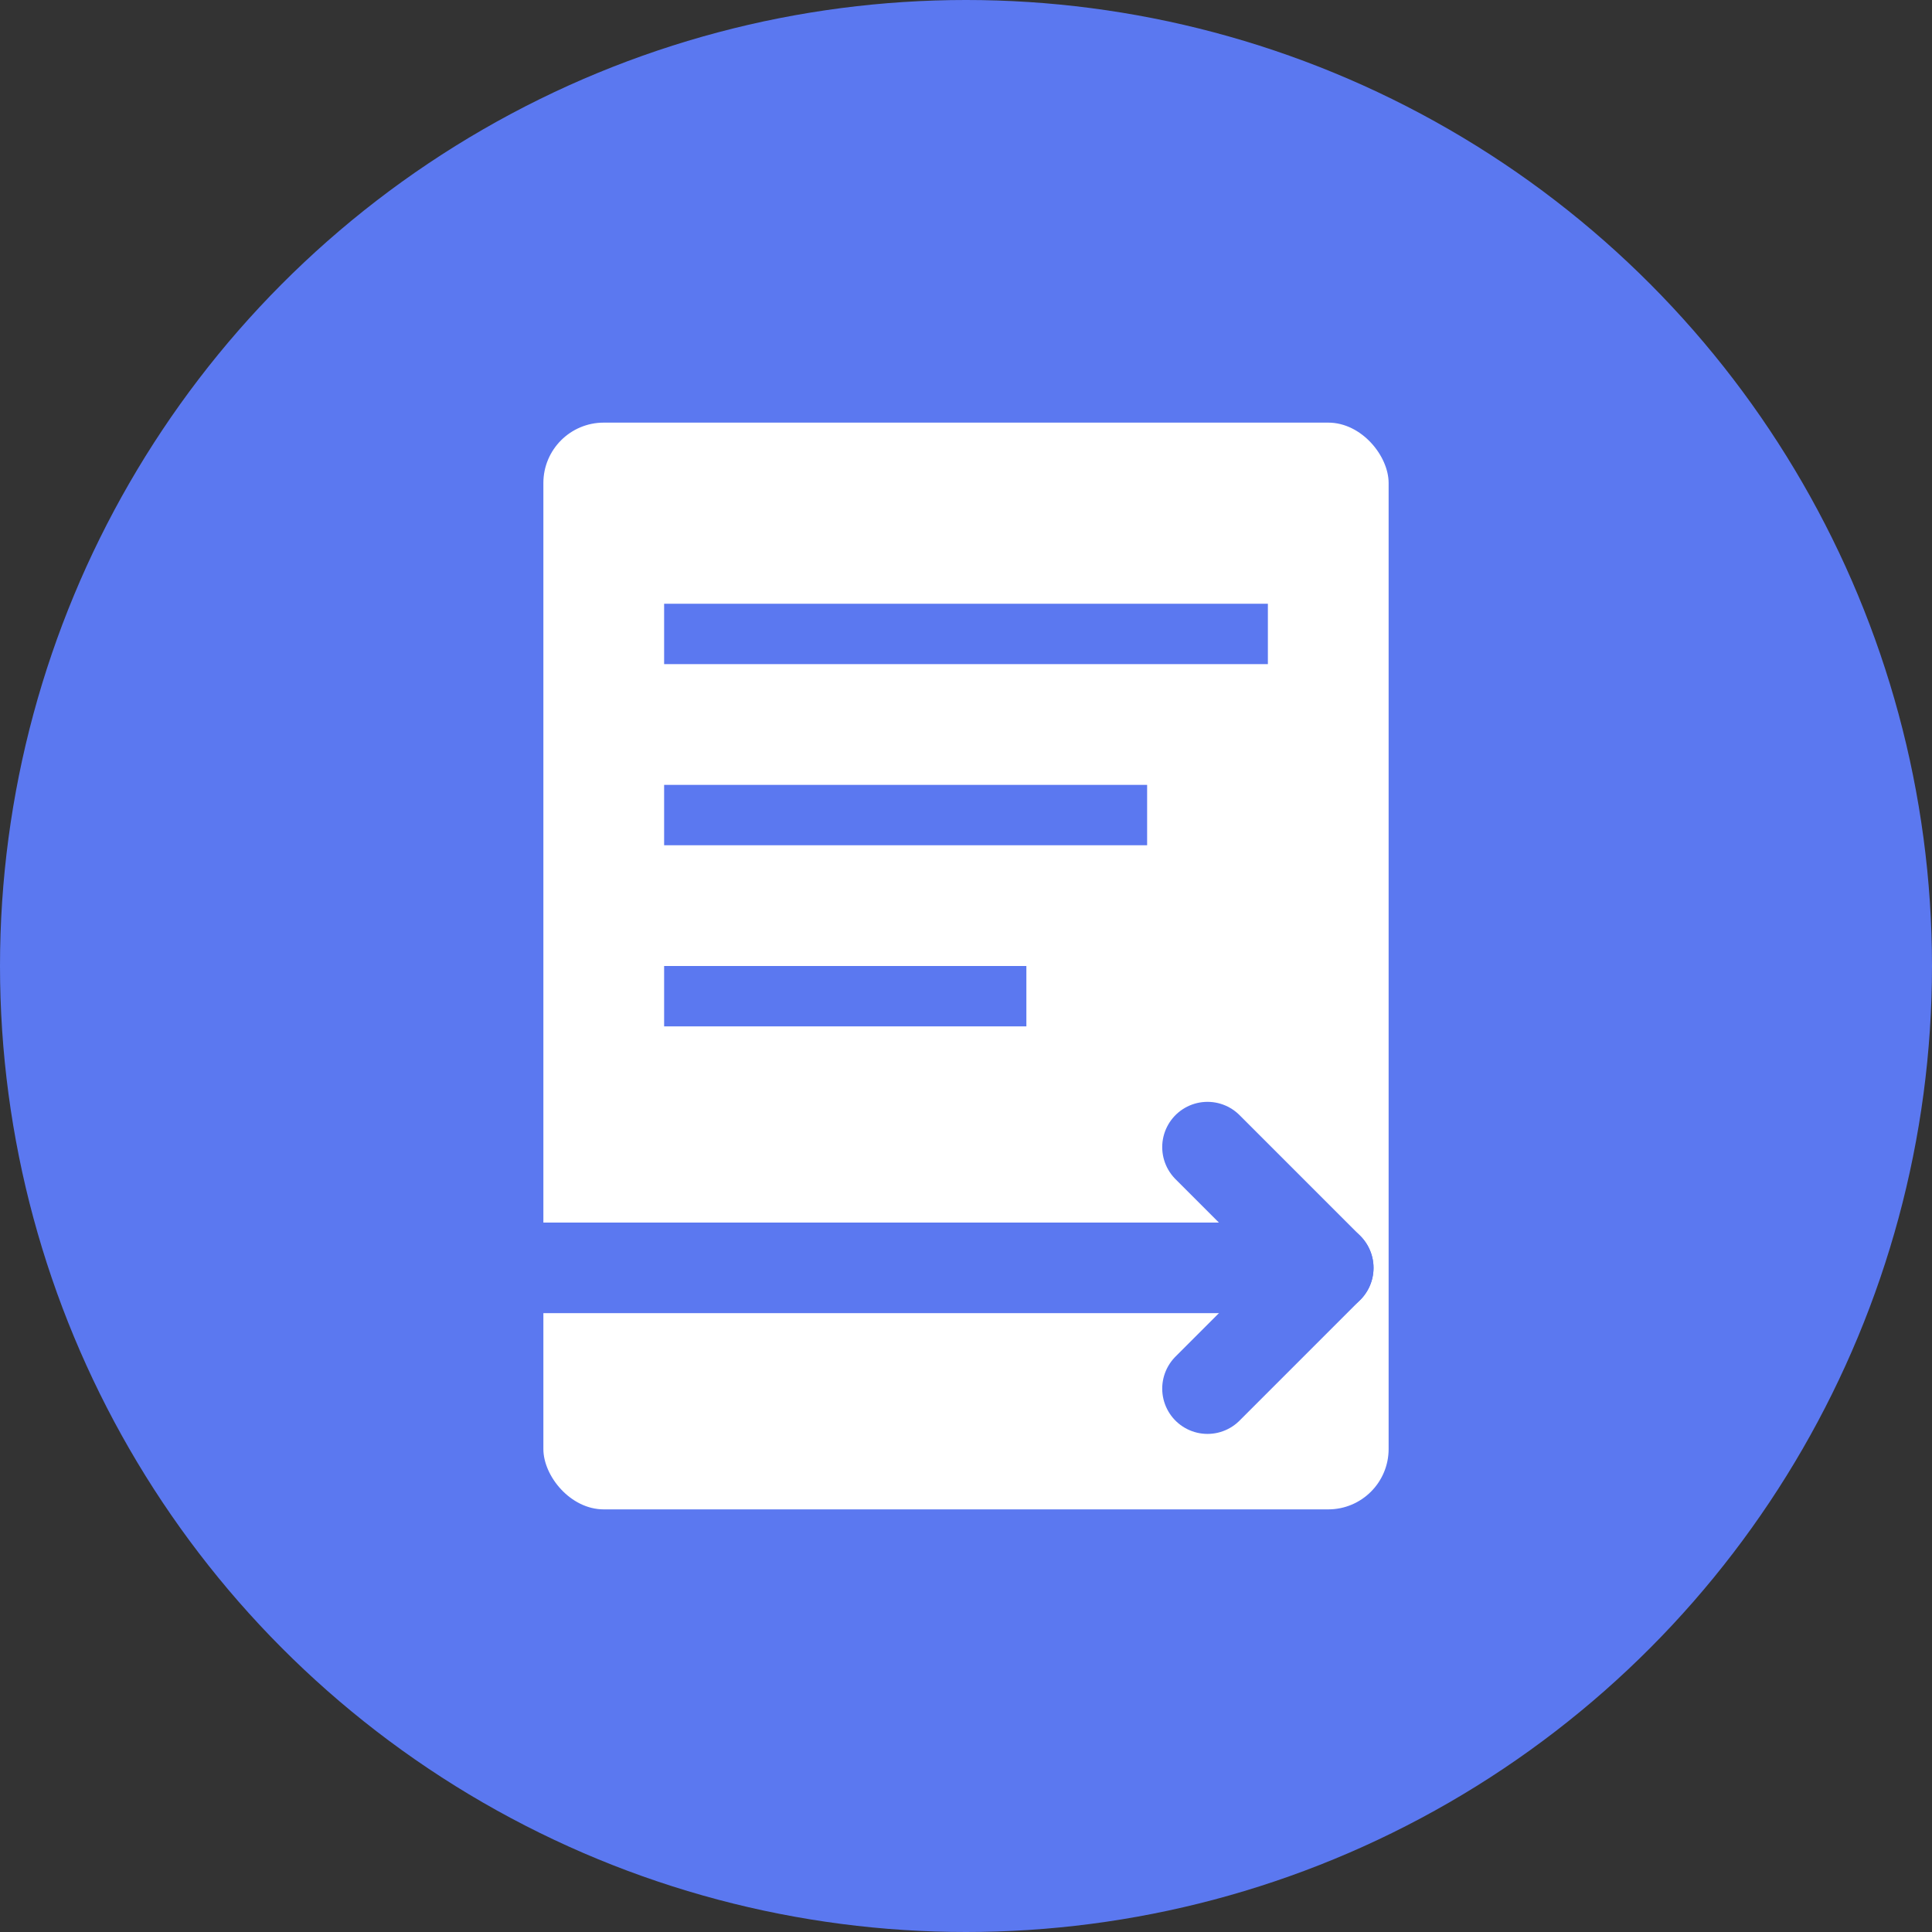 <svg width="32" height="32" viewBox="0 0 32 32" fill="none" xmlns="http://www.w3.org/2000/svg">
  <rect x="0" y="0" width="32" height="32" fill="#333333" stroke="none"/>
  <!-- Background circle -->
  <circle cx="16" cy="16" r="16" fill="#5B78F0"/>
  
  <!-- Document icon -->
  <rect x="9" y="7" width="14" height="18" rx="1" fill="white"/>
  <rect x="11" y="10" width="10" height="1" fill="#5B78F0"/>
  <rect x="11" y="13" width="8" height="1" fill="#5B78F0"/>
  <rect x="11" y="16" width="6" height="1" fill="#5B78F0"/>
  
  <!-- Arrow/tracking symbol -->
  <path d="M20 19L22 21L20 23" stroke="#5B78F0" stroke-width="1.5" stroke-linecap="round" stroke-linejoin="round"/>
  <path d="M9 21H22" stroke="#5B78F0" stroke-width="1.5" stroke-linecap="round"/>
</svg>